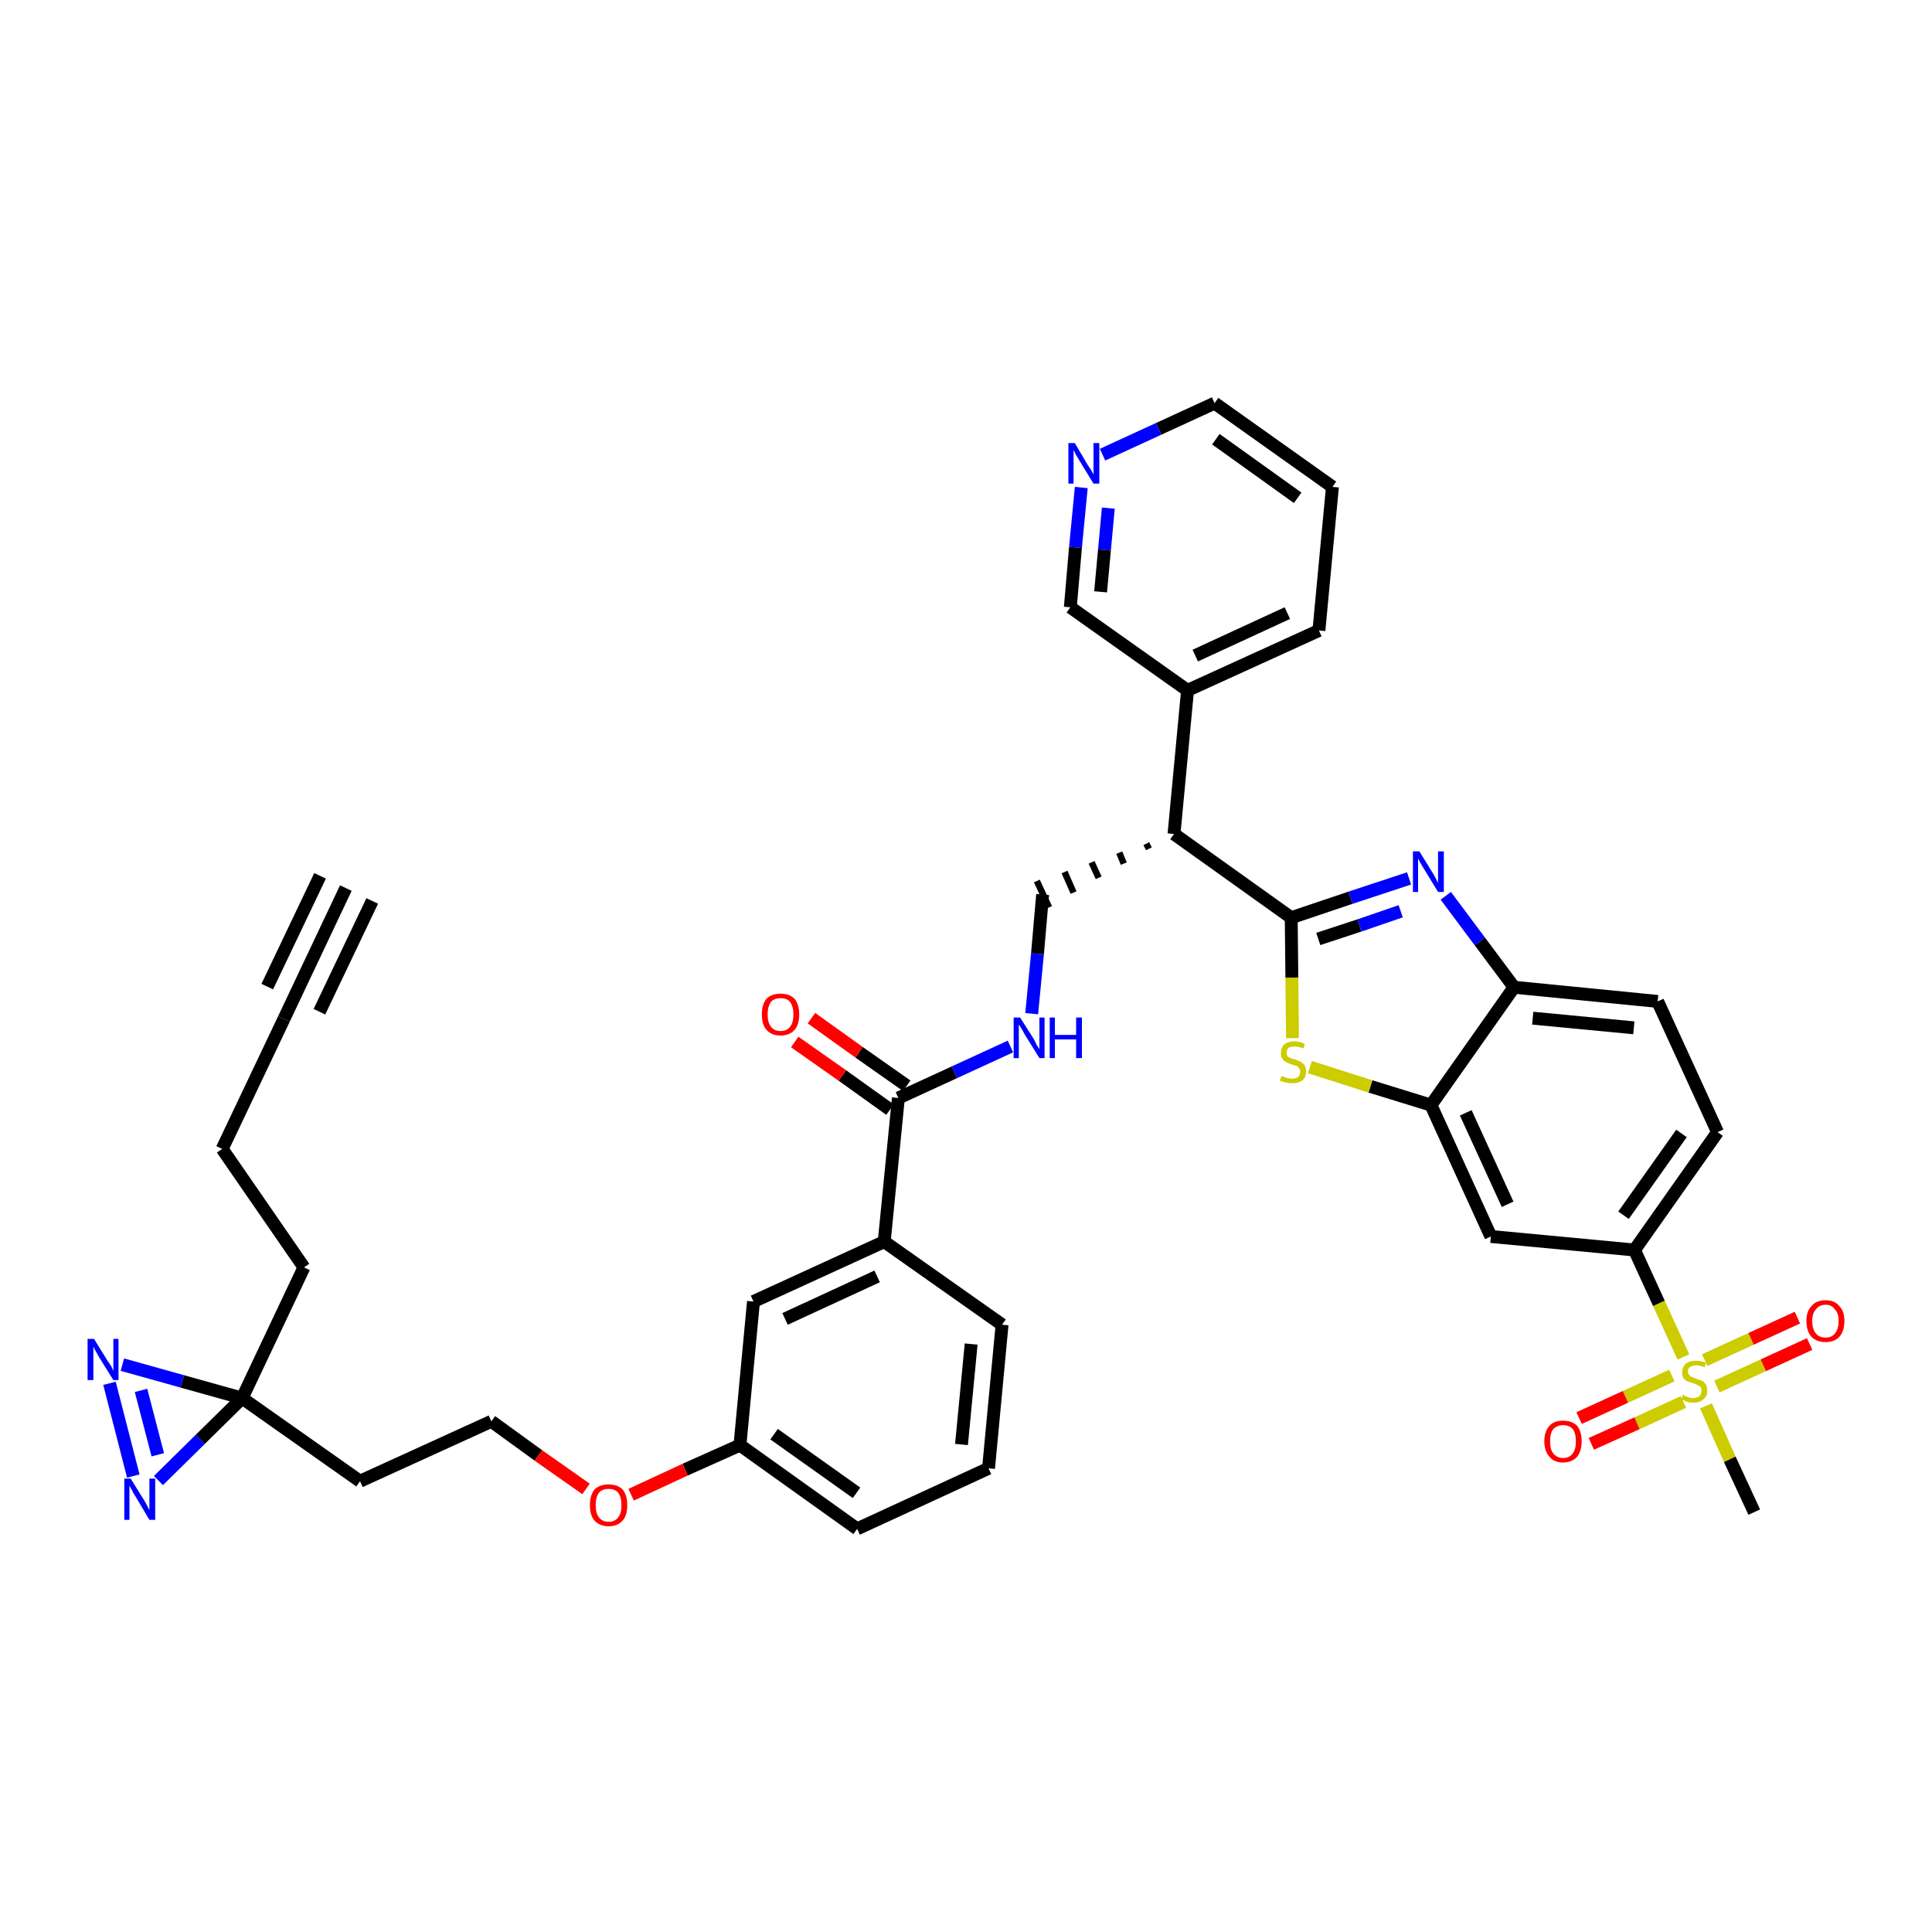 <?xml version='1.0' encoding='iso-8859-1'?>
<svg version='1.1' baseProfile='full'
              xmlns='http://www.w3.org/2000/svg'
                      xmlns:rdkit='http://www.rdkit.org/xml'
                      xmlns:xlink='http://www.w3.org/1999/xlink'
                  xml:space='preserve'
width='300px' height='300px' viewBox='0 0 300 300'>
<!-- END OF HEADER -->
<path class='bond-0 atom-0 atom-1' d='M 53.7,137.9 L 44.1,158.2' style='fill:none;fill-rule:evenodd;stroke:#000000;stroke-width:2.0px;stroke-linecap:butt;stroke-linejoin:miter;stroke-opacity:1' />
<path class='bond-0 atom-0 atom-1' d='M 49.7,136.0 L 41.5,153.2' style='fill:none;fill-rule:evenodd;stroke:#000000;stroke-width:2.0px;stroke-linecap:butt;stroke-linejoin:miter;stroke-opacity:1' />
<path class='bond-0 atom-0 atom-1' d='M 57.8,139.9 L 49.6,157.1' style='fill:none;fill-rule:evenodd;stroke:#000000;stroke-width:2.0px;stroke-linecap:butt;stroke-linejoin:miter;stroke-opacity:1' />
<path class='bond-1 atom-1 atom-2' d='M 44.1,158.2 L 34.5,178.4' style='fill:none;fill-rule:evenodd;stroke:#000000;stroke-width:2.0px;stroke-linecap:butt;stroke-linejoin:miter;stroke-opacity:1' />
<path class='bond-2 atom-2 atom-3' d='M 34.5,178.4 L 47.2,196.8' style='fill:none;fill-rule:evenodd;stroke:#000000;stroke-width:2.0px;stroke-linecap:butt;stroke-linejoin:miter;stroke-opacity:1' />
<path class='bond-3 atom-3 atom-4' d='M 47.2,196.8 L 37.6,217.1' style='fill:none;fill-rule:evenodd;stroke:#000000;stroke-width:2.0px;stroke-linecap:butt;stroke-linejoin:miter;stroke-opacity:1' />
<path class='bond-4 atom-4 atom-5' d='M 37.6,217.1 L 55.9,230.0' style='fill:none;fill-rule:evenodd;stroke:#000000;stroke-width:2.0px;stroke-linecap:butt;stroke-linejoin:miter;stroke-opacity:1' />
<path class='bond-37 atom-4 atom-38' d='M 37.6,217.1 L 28.3,214.5' style='fill:none;fill-rule:evenodd;stroke:#000000;stroke-width:2.0px;stroke-linecap:butt;stroke-linejoin:miter;stroke-opacity:1' />
<path class='bond-37 atom-4 atom-38' d='M 28.3,214.5 L 19.0,211.9' style='fill:none;fill-rule:evenodd;stroke:#0000FF;stroke-width:2.0px;stroke-linecap:butt;stroke-linejoin:miter;stroke-opacity:1' />
<path class='bond-39 atom-39 atom-4' d='M 24.6,229.9 L 31.1,223.5' style='fill:none;fill-rule:evenodd;stroke:#0000FF;stroke-width:2.0px;stroke-linecap:butt;stroke-linejoin:miter;stroke-opacity:1' />
<path class='bond-39 atom-39 atom-4' d='M 31.1,223.5 L 37.6,217.1' style='fill:none;fill-rule:evenodd;stroke:#000000;stroke-width:2.0px;stroke-linecap:butt;stroke-linejoin:miter;stroke-opacity:1' />
<path class='bond-5 atom-5 atom-6' d='M 55.9,230.0 L 76.3,220.7' style='fill:none;fill-rule:evenodd;stroke:#000000;stroke-width:2.0px;stroke-linecap:butt;stroke-linejoin:miter;stroke-opacity:1' />
<path class='bond-6 atom-6 atom-7' d='M 76.3,220.7 L 83.6,226.0' style='fill:none;fill-rule:evenodd;stroke:#000000;stroke-width:2.0px;stroke-linecap:butt;stroke-linejoin:miter;stroke-opacity:1' />
<path class='bond-6 atom-6 atom-7' d='M 83.6,226.0 L 91.0,231.2' style='fill:none;fill-rule:evenodd;stroke:#FF0000;stroke-width:2.0px;stroke-linecap:butt;stroke-linejoin:miter;stroke-opacity:1' />
<path class='bond-7 atom-7 atom-8' d='M 98.0,232.1 L 106.4,228.2' style='fill:none;fill-rule:evenodd;stroke:#FF0000;stroke-width:2.0px;stroke-linecap:butt;stroke-linejoin:miter;stroke-opacity:1' />
<path class='bond-7 atom-7 atom-8' d='M 106.4,228.2 L 114.9,224.4' style='fill:none;fill-rule:evenodd;stroke:#000000;stroke-width:2.0px;stroke-linecap:butt;stroke-linejoin:miter;stroke-opacity:1' />
<path class='bond-8 atom-8 atom-9' d='M 114.9,224.4 L 133.1,237.4' style='fill:none;fill-rule:evenodd;stroke:#000000;stroke-width:2.0px;stroke-linecap:butt;stroke-linejoin:miter;stroke-opacity:1' />
<path class='bond-8 atom-8 atom-9' d='M 120.2,222.7 L 133.0,231.8' style='fill:none;fill-rule:evenodd;stroke:#000000;stroke-width:2.0px;stroke-linecap:butt;stroke-linejoin:miter;stroke-opacity:1' />
<path class='bond-40 atom-37 atom-8' d='M 117.0,202.1 L 114.9,224.4' style='fill:none;fill-rule:evenodd;stroke:#000000;stroke-width:2.0px;stroke-linecap:butt;stroke-linejoin:miter;stroke-opacity:1' />
<path class='bond-9 atom-9 atom-10' d='M 133.1,237.4 L 153.5,228.0' style='fill:none;fill-rule:evenodd;stroke:#000000;stroke-width:2.0px;stroke-linecap:butt;stroke-linejoin:miter;stroke-opacity:1' />
<path class='bond-10 atom-10 atom-11' d='M 153.5,228.0 L 155.6,205.7' style='fill:none;fill-rule:evenodd;stroke:#000000;stroke-width:2.0px;stroke-linecap:butt;stroke-linejoin:miter;stroke-opacity:1' />
<path class='bond-10 atom-10 atom-11' d='M 149.3,224.3 L 150.8,208.7' style='fill:none;fill-rule:evenodd;stroke:#000000;stroke-width:2.0px;stroke-linecap:butt;stroke-linejoin:miter;stroke-opacity:1' />
<path class='bond-11 atom-11 atom-12' d='M 155.6,205.7 L 137.3,192.8' style='fill:none;fill-rule:evenodd;stroke:#000000;stroke-width:2.0px;stroke-linecap:butt;stroke-linejoin:miter;stroke-opacity:1' />
<path class='bond-12 atom-12 atom-13' d='M 137.3,192.8 L 139.5,170.5' style='fill:none;fill-rule:evenodd;stroke:#000000;stroke-width:2.0px;stroke-linecap:butt;stroke-linejoin:miter;stroke-opacity:1' />
<path class='bond-36 atom-12 atom-37' d='M 137.3,192.8 L 117.0,202.1' style='fill:none;fill-rule:evenodd;stroke:#000000;stroke-width:2.0px;stroke-linecap:butt;stroke-linejoin:miter;stroke-opacity:1' />
<path class='bond-36 atom-12 atom-37' d='M 136.2,198.2 L 121.9,204.8' style='fill:none;fill-rule:evenodd;stroke:#000000;stroke-width:2.0px;stroke-linecap:butt;stroke-linejoin:miter;stroke-opacity:1' />
<path class='bond-13 atom-13 atom-14' d='M 140.8,168.6 L 133.4,163.4' style='fill:none;fill-rule:evenodd;stroke:#000000;stroke-width:2.0px;stroke-linecap:butt;stroke-linejoin:miter;stroke-opacity:1' />
<path class='bond-13 atom-13 atom-14' d='M 133.4,163.4 L 126.0,158.1' style='fill:none;fill-rule:evenodd;stroke:#FF0000;stroke-width:2.0px;stroke-linecap:butt;stroke-linejoin:miter;stroke-opacity:1' />
<path class='bond-13 atom-13 atom-14' d='M 138.2,172.3 L 130.8,167.0' style='fill:none;fill-rule:evenodd;stroke:#000000;stroke-width:2.0px;stroke-linecap:butt;stroke-linejoin:miter;stroke-opacity:1' />
<path class='bond-13 atom-13 atom-14' d='M 130.8,167.0 L 123.4,161.8' style='fill:none;fill-rule:evenodd;stroke:#FF0000;stroke-width:2.0px;stroke-linecap:butt;stroke-linejoin:miter;stroke-opacity:1' />
<path class='bond-14 atom-13 atom-15' d='M 139.5,170.5 L 148.2,166.5' style='fill:none;fill-rule:evenodd;stroke:#000000;stroke-width:2.0px;stroke-linecap:butt;stroke-linejoin:miter;stroke-opacity:1' />
<path class='bond-14 atom-13 atom-15' d='M 148.2,166.5 L 156.9,162.5' style='fill:none;fill-rule:evenodd;stroke:#0000FF;stroke-width:2.0px;stroke-linecap:butt;stroke-linejoin:miter;stroke-opacity:1' />
<path class='bond-15 atom-15 atom-16' d='M 160.2,157.4 L 161.1,148.1' style='fill:none;fill-rule:evenodd;stroke:#0000FF;stroke-width:2.0px;stroke-linecap:butt;stroke-linejoin:miter;stroke-opacity:1' />
<path class='bond-15 atom-15 atom-16' d='M 161.1,148.1 L 161.9,138.9' style='fill:none;fill-rule:evenodd;stroke:#000000;stroke-width:2.0px;stroke-linecap:butt;stroke-linejoin:miter;stroke-opacity:1' />
<path class='bond-16 atom-17 atom-16' d='M 178.0,131.0 L 178.4,131.8' style='fill:none;fill-rule:evenodd;stroke:#000000;stroke-width:1.0px;stroke-linecap:butt;stroke-linejoin:miter;stroke-opacity:1' />
<path class='bond-16 atom-17 atom-16' d='M 173.8,132.4 L 174.5,134.1' style='fill:none;fill-rule:evenodd;stroke:#000000;stroke-width:1.0px;stroke-linecap:butt;stroke-linejoin:miter;stroke-opacity:1' />
<path class='bond-16 atom-17 atom-16' d='M 169.5,133.9 L 170.6,136.3' style='fill:none;fill-rule:evenodd;stroke:#000000;stroke-width:1.0px;stroke-linecap:butt;stroke-linejoin:miter;stroke-opacity:1' />
<path class='bond-16 atom-17 atom-16' d='M 165.3,135.4 L 166.7,138.6' style='fill:none;fill-rule:evenodd;stroke:#000000;stroke-width:1.0px;stroke-linecap:butt;stroke-linejoin:miter;stroke-opacity:1' />
<path class='bond-16 atom-17 atom-16' d='M 161.0,136.8 L 162.9,140.9' style='fill:none;fill-rule:evenodd;stroke:#000000;stroke-width:1.0px;stroke-linecap:butt;stroke-linejoin:miter;stroke-opacity:1' />
<path class='bond-17 atom-17 atom-18' d='M 182.3,129.5 L 184.4,107.2' style='fill:none;fill-rule:evenodd;stroke:#000000;stroke-width:2.0px;stroke-linecap:butt;stroke-linejoin:miter;stroke-opacity:1' />
<path class='bond-23 atom-17 atom-24' d='M 182.3,129.5 L 200.5,142.5' style='fill:none;fill-rule:evenodd;stroke:#000000;stroke-width:2.0px;stroke-linecap:butt;stroke-linejoin:miter;stroke-opacity:1' />
<path class='bond-18 atom-18 atom-19' d='M 184.4,107.2 L 204.8,97.9' style='fill:none;fill-rule:evenodd;stroke:#000000;stroke-width:2.0px;stroke-linecap:butt;stroke-linejoin:miter;stroke-opacity:1' />
<path class='bond-18 atom-18 atom-19' d='M 185.6,101.8 L 199.9,95.2' style='fill:none;fill-rule:evenodd;stroke:#000000;stroke-width:2.0px;stroke-linecap:butt;stroke-linejoin:miter;stroke-opacity:1' />
<path class='bond-41 atom-23 atom-18' d='M 166.2,94.3 L 184.4,107.2' style='fill:none;fill-rule:evenodd;stroke:#000000;stroke-width:2.0px;stroke-linecap:butt;stroke-linejoin:miter;stroke-opacity:1' />
<path class='bond-19 atom-19 atom-20' d='M 204.8,97.9 L 206.9,75.6' style='fill:none;fill-rule:evenodd;stroke:#000000;stroke-width:2.0px;stroke-linecap:butt;stroke-linejoin:miter;stroke-opacity:1' />
<path class='bond-20 atom-20 atom-21' d='M 206.9,75.6 L 188.6,62.6' style='fill:none;fill-rule:evenodd;stroke:#000000;stroke-width:2.0px;stroke-linecap:butt;stroke-linejoin:miter;stroke-opacity:1' />
<path class='bond-20 atom-20 atom-21' d='M 201.5,77.3 L 188.8,68.2' style='fill:none;fill-rule:evenodd;stroke:#000000;stroke-width:2.0px;stroke-linecap:butt;stroke-linejoin:miter;stroke-opacity:1' />
<path class='bond-21 atom-21 atom-22' d='M 188.6,62.6 L 179.9,66.6' style='fill:none;fill-rule:evenodd;stroke:#000000;stroke-width:2.0px;stroke-linecap:butt;stroke-linejoin:miter;stroke-opacity:1' />
<path class='bond-21 atom-21 atom-22' d='M 179.9,66.6 L 171.2,70.6' style='fill:none;fill-rule:evenodd;stroke:#0000FF;stroke-width:2.0px;stroke-linecap:butt;stroke-linejoin:miter;stroke-opacity:1' />
<path class='bond-22 atom-22 atom-23' d='M 167.9,75.7 L 167.0,85.0' style='fill:none;fill-rule:evenodd;stroke:#0000FF;stroke-width:2.0px;stroke-linecap:butt;stroke-linejoin:miter;stroke-opacity:1' />
<path class='bond-22 atom-22 atom-23' d='M 167.0,85.0 L 166.2,94.3' style='fill:none;fill-rule:evenodd;stroke:#000000;stroke-width:2.0px;stroke-linecap:butt;stroke-linejoin:miter;stroke-opacity:1' />
<path class='bond-22 atom-22 atom-23' d='M 172.1,78.9 L 171.5,85.4' style='fill:none;fill-rule:evenodd;stroke:#0000FF;stroke-width:2.0px;stroke-linecap:butt;stroke-linejoin:miter;stroke-opacity:1' />
<path class='bond-22 atom-22 atom-23' d='M 171.5,85.4 L 170.9,91.9' style='fill:none;fill-rule:evenodd;stroke:#000000;stroke-width:2.0px;stroke-linecap:butt;stroke-linejoin:miter;stroke-opacity:1' />
<path class='bond-24 atom-24 atom-25' d='M 200.5,142.5 L 209.7,139.4' style='fill:none;fill-rule:evenodd;stroke:#000000;stroke-width:2.0px;stroke-linecap:butt;stroke-linejoin:miter;stroke-opacity:1' />
<path class='bond-24 atom-24 atom-25' d='M 209.7,139.4 L 218.8,136.4' style='fill:none;fill-rule:evenodd;stroke:#0000FF;stroke-width:2.0px;stroke-linecap:butt;stroke-linejoin:miter;stroke-opacity:1' />
<path class='bond-24 atom-24 atom-25' d='M 204.7,145.8 L 211.1,143.7' style='fill:none;fill-rule:evenodd;stroke:#000000;stroke-width:2.0px;stroke-linecap:butt;stroke-linejoin:miter;stroke-opacity:1' />
<path class='bond-24 atom-24 atom-25' d='M 211.1,143.7 L 217.5,141.5' style='fill:none;fill-rule:evenodd;stroke:#0000FF;stroke-width:2.0px;stroke-linecap:butt;stroke-linejoin:miter;stroke-opacity:1' />
<path class='bond-42 atom-36 atom-24' d='M 200.7,161.2 L 200.6,151.8' style='fill:none;fill-rule:evenodd;stroke:#CCCC00;stroke-width:2.0px;stroke-linecap:butt;stroke-linejoin:miter;stroke-opacity:1' />
<path class='bond-42 atom-36 atom-24' d='M 200.6,151.8 L 200.5,142.5' style='fill:none;fill-rule:evenodd;stroke:#000000;stroke-width:2.0px;stroke-linecap:butt;stroke-linejoin:miter;stroke-opacity:1' />
<path class='bond-25 atom-25 atom-26' d='M 224.5,139.1 L 229.8,146.2' style='fill:none;fill-rule:evenodd;stroke:#0000FF;stroke-width:2.0px;stroke-linecap:butt;stroke-linejoin:miter;stroke-opacity:1' />
<path class='bond-25 atom-25 atom-26' d='M 229.8,146.2 L 235.1,153.3' style='fill:none;fill-rule:evenodd;stroke:#000000;stroke-width:2.0px;stroke-linecap:butt;stroke-linejoin:miter;stroke-opacity:1' />
<path class='bond-26 atom-26 atom-27' d='M 235.1,153.3 L 257.4,155.5' style='fill:none;fill-rule:evenodd;stroke:#000000;stroke-width:2.0px;stroke-linecap:butt;stroke-linejoin:miter;stroke-opacity:1' />
<path class='bond-26 atom-26 atom-27' d='M 238.0,158.1 L 253.7,159.6' style='fill:none;fill-rule:evenodd;stroke:#000000;stroke-width:2.0px;stroke-linecap:butt;stroke-linejoin:miter;stroke-opacity:1' />
<path class='bond-43 atom-35 atom-26' d='M 222.2,171.6 L 235.1,153.3' style='fill:none;fill-rule:evenodd;stroke:#000000;stroke-width:2.0px;stroke-linecap:butt;stroke-linejoin:miter;stroke-opacity:1' />
<path class='bond-27 atom-27 atom-28' d='M 257.4,155.5 L 266.7,175.8' style='fill:none;fill-rule:evenodd;stroke:#000000;stroke-width:2.0px;stroke-linecap:butt;stroke-linejoin:miter;stroke-opacity:1' />
<path class='bond-28 atom-28 atom-29' d='M 266.7,175.8 L 253.8,194.1' style='fill:none;fill-rule:evenodd;stroke:#000000;stroke-width:2.0px;stroke-linecap:butt;stroke-linejoin:miter;stroke-opacity:1' />
<path class='bond-28 atom-28 atom-29' d='M 261.1,176.0 L 252.1,188.7' style='fill:none;fill-rule:evenodd;stroke:#000000;stroke-width:2.0px;stroke-linecap:butt;stroke-linejoin:miter;stroke-opacity:1' />
<path class='bond-29 atom-29 atom-30' d='M 253.8,194.1 L 257.6,202.4' style='fill:none;fill-rule:evenodd;stroke:#000000;stroke-width:2.0px;stroke-linecap:butt;stroke-linejoin:miter;stroke-opacity:1' />
<path class='bond-29 atom-29 atom-30' d='M 257.6,202.4 L 261.4,210.7' style='fill:none;fill-rule:evenodd;stroke:#CCCC00;stroke-width:2.0px;stroke-linecap:butt;stroke-linejoin:miter;stroke-opacity:1' />
<path class='bond-33 atom-29 atom-34' d='M 253.8,194.1 L 231.5,192.0' style='fill:none;fill-rule:evenodd;stroke:#000000;stroke-width:2.0px;stroke-linecap:butt;stroke-linejoin:miter;stroke-opacity:1' />
<path class='bond-30 atom-30 atom-31' d='M 264.9,218.3 L 268.6,226.6' style='fill:none;fill-rule:evenodd;stroke:#CCCC00;stroke-width:2.0px;stroke-linecap:butt;stroke-linejoin:miter;stroke-opacity:1' />
<path class='bond-30 atom-30 atom-31' d='M 268.6,226.6 L 272.4,234.8' style='fill:none;fill-rule:evenodd;stroke:#000000;stroke-width:2.0px;stroke-linecap:butt;stroke-linejoin:miter;stroke-opacity:1' />
<path class='bond-31 atom-30 atom-32' d='M 266.6,215.3 L 273.8,212.0' style='fill:none;fill-rule:evenodd;stroke:#CCCC00;stroke-width:2.0px;stroke-linecap:butt;stroke-linejoin:miter;stroke-opacity:1' />
<path class='bond-31 atom-30 atom-32' d='M 273.8,212.0 L 281.0,208.7' style='fill:none;fill-rule:evenodd;stroke:#FF0000;stroke-width:2.0px;stroke-linecap:butt;stroke-linejoin:miter;stroke-opacity:1' />
<path class='bond-31 atom-30 atom-32' d='M 264.7,211.2 L 271.9,207.9' style='fill:none;fill-rule:evenodd;stroke:#CCCC00;stroke-width:2.0px;stroke-linecap:butt;stroke-linejoin:miter;stroke-opacity:1' />
<path class='bond-31 atom-30 atom-32' d='M 271.9,207.9 L 279.1,204.6' style='fill:none;fill-rule:evenodd;stroke:#FF0000;stroke-width:2.0px;stroke-linecap:butt;stroke-linejoin:miter;stroke-opacity:1' />
<path class='bond-32 atom-30 atom-33' d='M 259.6,213.6 L 252.4,216.9' style='fill:none;fill-rule:evenodd;stroke:#CCCC00;stroke-width:2.0px;stroke-linecap:butt;stroke-linejoin:miter;stroke-opacity:1' />
<path class='bond-32 atom-30 atom-33' d='M 252.4,216.9 L 245.2,220.2' style='fill:none;fill-rule:evenodd;stroke:#FF0000;stroke-width:2.0px;stroke-linecap:butt;stroke-linejoin:miter;stroke-opacity:1' />
<path class='bond-32 atom-30 atom-33' d='M 261.4,217.7 L 254.2,221.0' style='fill:none;fill-rule:evenodd;stroke:#CCCC00;stroke-width:2.0px;stroke-linecap:butt;stroke-linejoin:miter;stroke-opacity:1' />
<path class='bond-32 atom-30 atom-33' d='M 254.2,221.0 L 247.1,224.2' style='fill:none;fill-rule:evenodd;stroke:#FF0000;stroke-width:2.0px;stroke-linecap:butt;stroke-linejoin:miter;stroke-opacity:1' />
<path class='bond-34 atom-34 atom-35' d='M 231.5,192.0 L 222.2,171.6' style='fill:none;fill-rule:evenodd;stroke:#000000;stroke-width:2.0px;stroke-linecap:butt;stroke-linejoin:miter;stroke-opacity:1' />
<path class='bond-34 atom-34 atom-35' d='M 234.1,187.0 L 227.6,172.8' style='fill:none;fill-rule:evenodd;stroke:#000000;stroke-width:2.0px;stroke-linecap:butt;stroke-linejoin:miter;stroke-opacity:1' />
<path class='bond-35 atom-35 atom-36' d='M 222.2,171.6 L 212.8,168.7' style='fill:none;fill-rule:evenodd;stroke:#000000;stroke-width:2.0px;stroke-linecap:butt;stroke-linejoin:miter;stroke-opacity:1' />
<path class='bond-35 atom-35 atom-36' d='M 212.8,168.7 L 203.4,165.7' style='fill:none;fill-rule:evenodd;stroke:#CCCC00;stroke-width:2.0px;stroke-linecap:butt;stroke-linejoin:miter;stroke-opacity:1' />
<path class='bond-38 atom-38 atom-39' d='M 17.0,214.8 L 20.7,229.2' style='fill:none;fill-rule:evenodd;stroke:#0000FF;stroke-width:2.0px;stroke-linecap:butt;stroke-linejoin:miter;stroke-opacity:1' />
<path class='bond-38 atom-38 atom-39' d='M 21.9,215.9 L 24.5,225.9' style='fill:none;fill-rule:evenodd;stroke:#0000FF;stroke-width:2.0px;stroke-linecap:butt;stroke-linejoin:miter;stroke-opacity:1' />
<path  class='atom-7' d='M 91.6 233.7
Q 91.6 232.2, 92.3 231.3
Q 93.1 230.5, 94.5 230.5
Q 95.9 230.5, 96.7 231.3
Q 97.4 232.2, 97.4 233.7
Q 97.4 235.3, 96.7 236.1
Q 95.9 237.0, 94.5 237.0
Q 93.1 237.0, 92.3 236.1
Q 91.6 235.3, 91.6 233.7
M 94.5 236.3
Q 95.5 236.3, 96.0 235.6
Q 96.5 235.0, 96.5 233.7
Q 96.5 232.5, 96.0 231.8
Q 95.5 231.2, 94.5 231.2
Q 93.5 231.2, 93.0 231.8
Q 92.5 232.5, 92.5 233.7
Q 92.5 235.0, 93.0 235.6
Q 93.5 236.3, 94.5 236.3
' fill='#FF0000'/>
<path  class='atom-14' d='M 118.3 157.5
Q 118.3 156.0, 119.0 155.1
Q 119.8 154.3, 121.2 154.3
Q 122.6 154.3, 123.4 155.1
Q 124.1 156.0, 124.1 157.5
Q 124.1 159.1, 123.4 159.9
Q 122.6 160.8, 121.2 160.8
Q 119.8 160.8, 119.0 159.9
Q 118.3 159.1, 118.3 157.5
M 121.2 160.1
Q 122.2 160.1, 122.7 159.4
Q 123.2 158.8, 123.2 157.5
Q 123.2 156.3, 122.7 155.6
Q 122.2 155.0, 121.2 155.0
Q 120.2 155.0, 119.7 155.6
Q 119.2 156.3, 119.2 157.5
Q 119.2 158.8, 119.7 159.4
Q 120.2 160.1, 121.2 160.1
' fill='#FF0000'/>
<path  class='atom-15' d='M 158.4 158.0
L 160.5 161.3
Q 160.7 161.7, 161.0 162.3
Q 161.4 162.9, 161.4 162.9
L 161.4 158.0
L 162.2 158.0
L 162.2 164.3
L 161.4 164.3
L 159.1 160.6
Q 158.9 160.2, 158.6 159.7
Q 158.3 159.2, 158.2 159.1
L 158.2 164.3
L 157.4 164.3
L 157.4 158.0
L 158.4 158.0
' fill='#0000FF'/>
<path  class='atom-15' d='M 163.0 158.0
L 163.8 158.0
L 163.8 160.7
L 167.1 160.7
L 167.1 158.0
L 168.0 158.0
L 168.0 164.3
L 167.1 164.3
L 167.1 161.4
L 163.8 161.4
L 163.8 164.3
L 163.0 164.3
L 163.0 158.0
' fill='#0000FF'/>
<path  class='atom-22' d='M 166.9 68.8
L 168.9 72.2
Q 169.1 72.5, 169.5 73.1
Q 169.8 73.7, 169.8 73.7
L 169.8 68.8
L 170.7 68.8
L 170.7 75.1
L 169.8 75.1
L 167.6 71.5
Q 167.3 71.0, 167.0 70.5
Q 166.8 70.0, 166.7 69.9
L 166.7 75.1
L 165.9 75.1
L 165.9 68.8
L 166.9 68.8
' fill='#0000FF'/>
<path  class='atom-25' d='M 220.4 132.2
L 222.5 135.6
Q 222.7 135.9, 223.0 136.5
Q 223.3 137.1, 223.3 137.1
L 223.3 132.2
L 224.2 132.2
L 224.2 138.5
L 223.3 138.5
L 221.1 134.9
Q 220.8 134.4, 220.5 133.9
Q 220.3 133.5, 220.2 133.3
L 220.2 138.5
L 219.4 138.5
L 219.4 132.2
L 220.4 132.2
' fill='#0000FF'/>
<path  class='atom-30' d='M 261.3 216.6
Q 261.4 216.6, 261.7 216.8
Q 262.0 216.9, 262.3 217.0
Q 262.6 217.1, 262.9 217.1
Q 263.5 217.1, 263.9 216.8
Q 264.2 216.5, 264.2 216.0
Q 264.2 215.6, 264.1 215.4
Q 263.9 215.2, 263.6 215.1
Q 263.3 214.9, 262.9 214.8
Q 262.3 214.6, 262.0 214.5
Q 261.7 214.3, 261.4 214.0
Q 261.2 213.6, 261.2 213.1
Q 261.2 212.3, 261.7 211.8
Q 262.3 211.3, 263.3 211.3
Q 264.1 211.3, 264.9 211.6
L 264.7 212.3
Q 263.9 212.0, 263.4 212.0
Q 262.8 212.0, 262.4 212.3
Q 262.1 212.5, 262.1 213.0
Q 262.1 213.3, 262.3 213.5
Q 262.4 213.7, 262.7 213.8
Q 262.9 213.9, 263.4 214.1
Q 263.9 214.3, 264.3 214.4
Q 264.6 214.6, 264.9 215.0
Q 265.1 215.3, 265.1 216.0
Q 265.1 216.8, 264.5 217.3
Q 263.9 217.8, 263.0 217.8
Q 262.4 217.8, 262.0 217.7
Q 261.6 217.5, 261.1 217.3
L 261.3 216.6
' fill='#CCCC00'/>
<path  class='atom-32' d='M 280.5 205.1
Q 280.5 203.6, 281.3 202.8
Q 282.0 201.9, 283.5 201.9
Q 284.9 201.9, 285.6 202.8
Q 286.4 203.6, 286.4 205.1
Q 286.4 206.7, 285.6 207.6
Q 284.8 208.4, 283.5 208.4
Q 282.1 208.4, 281.3 207.6
Q 280.5 206.7, 280.5 205.1
M 283.5 207.7
Q 284.4 207.7, 284.9 207.1
Q 285.5 206.4, 285.5 205.1
Q 285.5 203.9, 284.9 203.3
Q 284.4 202.6, 283.5 202.6
Q 282.5 202.6, 282.0 203.3
Q 281.4 203.9, 281.4 205.1
Q 281.4 206.4, 282.0 207.1
Q 282.5 207.7, 283.5 207.7
' fill='#FF0000'/>
<path  class='atom-33' d='M 239.8 223.8
Q 239.8 222.3, 240.6 221.4
Q 241.3 220.6, 242.7 220.6
Q 244.1 220.6, 244.9 221.4
Q 245.6 222.3, 245.6 223.8
Q 245.6 225.3, 244.9 226.2
Q 244.1 227.1, 242.7 227.1
Q 241.3 227.1, 240.6 226.2
Q 239.8 225.3, 239.8 223.8
M 242.7 226.4
Q 243.7 226.4, 244.2 225.7
Q 244.7 225.1, 244.7 223.8
Q 244.7 222.5, 244.2 221.9
Q 243.7 221.3, 242.7 221.3
Q 241.8 221.3, 241.2 221.9
Q 240.7 222.5, 240.7 223.8
Q 240.7 225.1, 241.2 225.7
Q 241.8 226.4, 242.7 226.4
' fill='#FF0000'/>
<path  class='atom-36' d='M 199.0 167.1
Q 199.1 167.1, 199.4 167.2
Q 199.7 167.4, 200.0 167.4
Q 200.3 167.5, 200.6 167.5
Q 201.2 167.5, 201.6 167.2
Q 201.9 166.9, 201.9 166.4
Q 201.9 166.1, 201.7 165.9
Q 201.6 165.6, 201.3 165.5
Q 201.0 165.4, 200.6 165.3
Q 200.0 165.1, 199.7 164.9
Q 199.4 164.8, 199.1 164.4
Q 198.9 164.1, 198.9 163.5
Q 198.9 162.7, 199.4 162.2
Q 200.0 161.7, 201.0 161.7
Q 201.8 161.7, 202.6 162.1
L 202.4 162.8
Q 201.6 162.5, 201.1 162.5
Q 200.4 162.5, 200.1 162.7
Q 199.8 163.0, 199.8 163.4
Q 199.8 163.8, 199.9 164.0
Q 200.1 164.2, 200.4 164.3
Q 200.6 164.4, 201.1 164.5
Q 201.6 164.7, 202.0 164.9
Q 202.3 165.1, 202.6 165.4
Q 202.8 165.8, 202.8 166.4
Q 202.8 167.3, 202.2 167.8
Q 201.6 168.2, 200.7 168.2
Q 200.1 168.2, 199.7 168.1
Q 199.2 168.0, 198.7 167.8
L 199.0 167.1
' fill='#CCCC00'/>
<path  class='atom-38' d='M 14.6 207.9
L 16.7 211.3
Q 16.9 211.6, 17.3 212.2
Q 17.6 212.8, 17.6 212.9
L 17.6 207.9
L 18.4 207.9
L 18.4 214.3
L 17.6 214.3
L 15.3 210.6
Q 15.1 210.2, 14.8 209.7
Q 14.5 209.2, 14.5 209.0
L 14.5 214.3
L 13.6 214.3
L 13.6 207.9
L 14.6 207.9
' fill='#0000FF'/>
<path  class='atom-39' d='M 20.3 229.6
L 22.4 233.0
Q 22.6 233.3, 22.9 233.9
Q 23.2 234.5, 23.2 234.5
L 23.2 229.6
L 24.1 229.6
L 24.1 236.0
L 23.2 236.0
L 21.0 232.3
Q 20.7 231.9, 20.5 231.4
Q 20.2 230.9, 20.1 230.7
L 20.1 236.0
L 19.3 236.0
L 19.3 229.6
L 20.3 229.6
' fill='#0000FF'/>
</svg>
